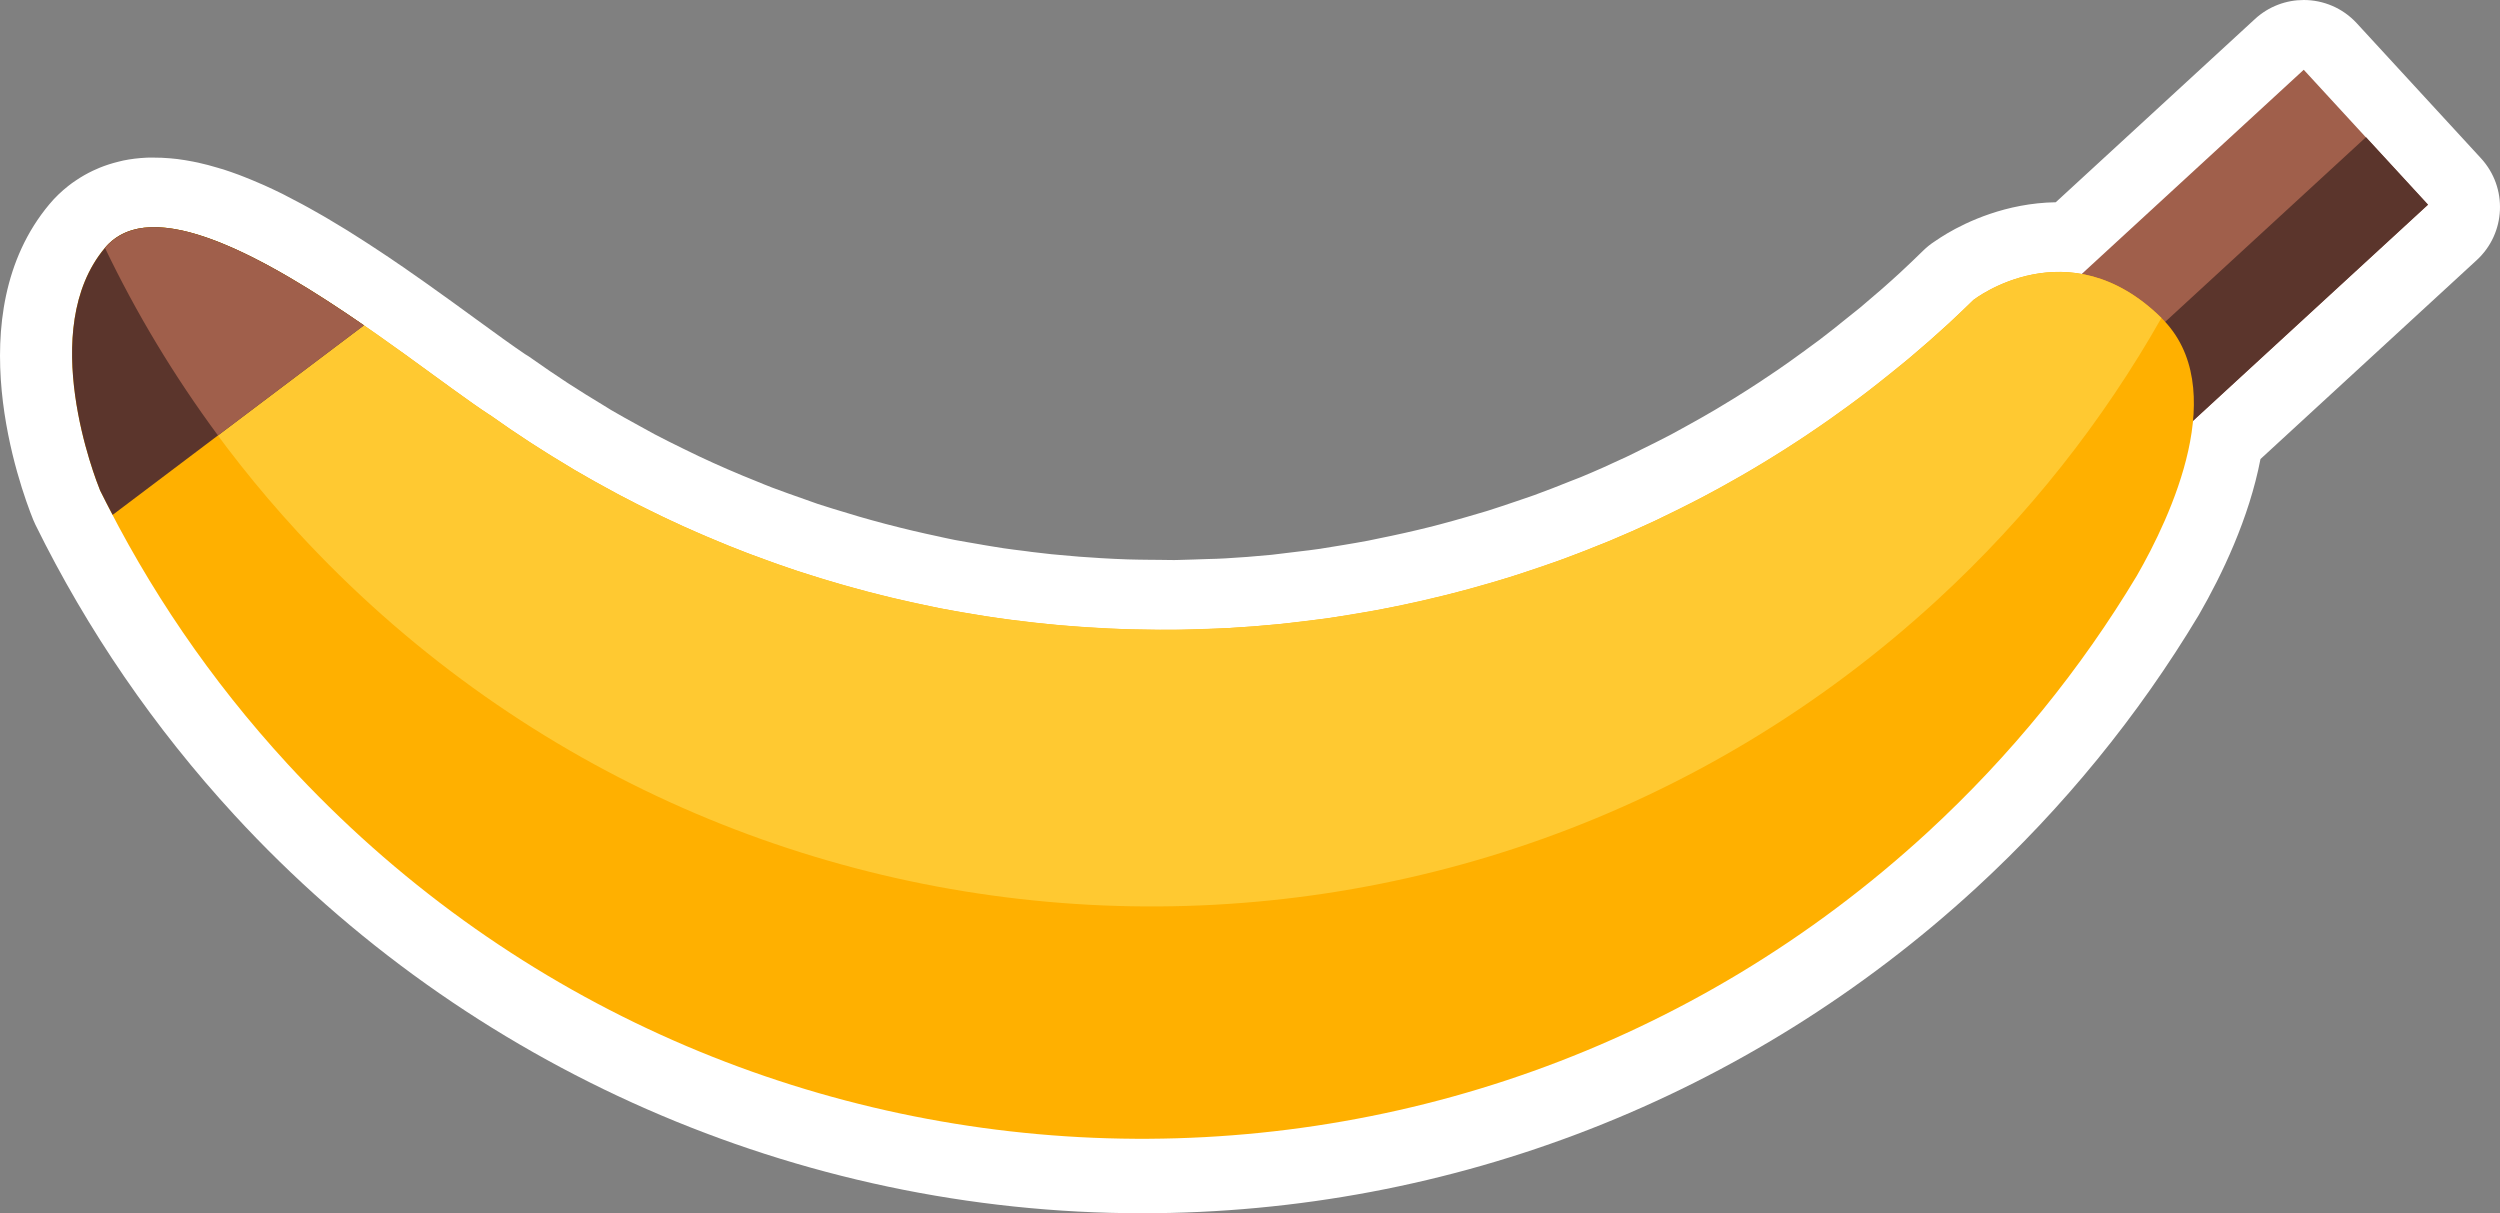 <svg version="1.1" id="图层_1" x="0px" y="0px" width="104.036px" height="50.488px" viewBox="0 0 104.036 50.488" enable-background="new 0 0 104.036 50.488" xml:space="preserve" xmlns="http://www.w3.org/2000/svg" xmlns:xlink="http://www.w3.org/1999/xlink" xmlns:xml="http://www.w3.org/XML/1998/namespace">
  <rect x="0" y="0" width="104.036" height="50.488" fill="#808080" stroke="none"/>
  <g>
    <path fill="#FFFFFF" d="M95.868,0c-0.726,0-1.454,0.262-2.03,0.792l-8.289,7.625c-2.067,0.032-3.711,0.821-4.516,1.295
		c-0.102,0.06-0.199,0.121-0.285,0.176c-0.095,0.06-0.18,0.117-0.25,0.167c-0.162,0.105-0.314,0.228-0.457,0.366
		c-0.322,0.314-0.645,0.627-0.979,0.934c-0.506,0.465-1.047,0.938-1.654,1.446c-0.086,0.072-0.187,0.151-0.287,0.23l-0.27,0.216
		c-0.381,0.309-0.76,0.612-1.146,0.904c-0.182,0.138-0.361,0.268-0.54,0.396c-0.038,0.027-0.075,0.056-0.112,0.085l-0.045,0.03
		c-0.336,0.246-0.693,0.502-1.054,0.748c-0.179,0.123-0.354,0.238-0.529,0.354c-0.026,0.018-0.086,0.058-0.112,0.076l-0.099,0.066
		c-0.349,0.229-0.708,0.458-1.071,0.682c-0.248,0.153-0.491,0.302-0.738,0.447c-0.381,0.226-0.76,0.438-1.142,0.65l-0.237,0.131
		c-0.158,0.088-0.316,0.176-0.477,0.261c-0.422,0.224-0.848,0.433-1.273,0.642l-0.253,0.127c-0.11,0.055-0.221,0.111-0.333,0.162
		c-0.67,0.316-1.302,0.597-1.903,0.846c-0.091,0.037-0.155,0.062-0.222,0.087l-0.211,0.082c-0.513,0.206-1.008,0.4-1.508,0.582
		c-0.154,0.056-0.313,0.109-0.471,0.162l-0.314,0.107c-0.372,0.127-0.754,0.255-1.138,0.377c-0.026,0.008-0.054,0.016-0.079,0.024
		c-0.285,0.086-0.556,0.164-0.826,0.242c-0.365,0.105-0.736,0.21-1.109,0.308c-0.313,0.083-0.615,0.157-0.918,0.229
		c-0.354,0.084-0.717,0.166-1.082,0.243c-0.168,0.036-0.331,0.069-0.494,0.102l-0.201,0.042l-0.262,0.055
		c-0.351,0.067-0.712,0.128-1.075,0.188c-0.29,0.049-0.573,0.097-0.855,0.139c-0.03,0.005-0.06,0.01-0.091,0.016
		c-0.002,0-0.004,0-0.006,0c-0.301,0.045-0.604,0.08-0.906,0.115l-0.147,0.018l-0.189,0.023c-0.146,0.019-0.292,0.037-0.438,0.053
		l-0.201,0.024l-0.132,0.016c-0.697,0.067-1.326,0.116-1.928,0.149c-0.245,0.015-0.472,0.021-0.698,0.026l-0.306,0.01l-0.313,0.011
		c-0.24,0.008-0.481,0.017-0.722,0.021l-0.108,0.001L48.5,23.302l-0.288-0.004l-0.321-0.002c-0.336-0.004-0.654-0.007-0.973-0.017
		c-0.362-0.012-0.739-0.03-1.117-0.053c-0.291-0.018-0.589-0.036-0.889-0.06c-0.284-0.022-0.567-0.049-0.85-0.075l-0.173-0.016
		l-0.127-0.011c-0.271-0.027-0.559-0.063-0.846-0.097l-0.117-0.017l-0.185-0.024c-0.302-0.037-0.577-0.07-0.851-0.111
		c-0.17-0.024-0.332-0.052-0.493-0.079l-0.357-0.059l-0.091-0.017c-0.115-0.021-0.229-0.041-0.344-0.059l-0.262-0.045
		c-0.158-0.026-0.316-0.053-0.474-0.084c-0.101-0.02-0.209-0.043-0.317-0.066l-0.229-0.049l-0.074-0.018
		c-0.021-0.004-0.041-0.009-0.062-0.013c-0.699-0.147-1.417-0.316-2.135-0.504c-0.026-0.007-0.052-0.014-0.078-0.02l-0.041-0.011
		l0,0c-0.702-0.185-1.421-0.394-2.139-0.619l-0.168-0.053c-0.155-0.049-0.311-0.097-0.465-0.147
		c-0.104-0.034-0.211-0.074-0.319-0.113l-0.216-0.077c-0.249-0.086-0.474-0.165-0.699-0.247l-0.679-0.249
		c-0.208-0.079-0.449-0.179-0.689-0.278l-0.263-0.107l-0.147-0.06l-0.086-0.034c-0.226-0.094-0.452-0.19-0.676-0.287
		c-0.391-0.17-0.787-0.349-1.181-0.535c-0.217-0.104-0.44-0.212-0.664-0.322c-0.408-0.198-0.796-0.394-1.181-0.595l-0.271-0.149
		l-0.318-0.175l-0.091-0.05c-0.379-0.208-0.758-0.415-1.131-0.635l-0.075-0.047l-0.117-0.073l-0.091-0.056
		c-0.524-0.315-1.018-0.621-1.507-0.939c-0.489-0.319-0.974-0.65-1.437-0.978c-0.01-0.007-0.053-0.037-0.063-0.044
		c-0.091-0.066-0.184-0.127-0.279-0.182c-0.523-0.351-1.231-0.866-2.04-1.455c-0.657-0.479-1.376-1.003-2.132-1.537
		c-0.246-0.175-0.497-0.351-0.751-0.525c-0.025-0.019-0.051-0.037-0.076-0.055l-0.183-0.124l-0.088-0.059
		c-0.101-0.072-0.23-0.159-0.362-0.248c-0.004-0.003-0.038-0.026-0.042-0.028l-0.311-0.207c-0.154-0.103-0.31-0.206-0.467-0.307
		l-0.109-0.071l-0.169-0.109c-0.215-0.139-0.448-0.287-0.681-0.432c-0.015-0.009-0.029-0.018-0.044-0.026l-0.019-0.012l0,0
		c-0.251-0.155-0.502-0.306-0.754-0.454l-0.178-0.104c-0.04-0.024-0.081-0.048-0.123-0.07c-0.152-0.088-0.304-0.173-0.456-0.258
		c-0.032-0.019-0.064-0.036-0.097-0.053l-0.186-0.102c-0.227-0.123-0.452-0.24-0.676-0.354l-0.034-0.018
		c-0.01-0.005-0.019-0.01-0.028-0.015c-0.032-0.017-0.063-0.033-0.095-0.049c-0.252-0.125-0.501-0.241-0.75-0.354
		c-0.03-0.014-0.061-0.027-0.091-0.04l-0.103-0.043c-0.001-0.001-0.046-0.02-0.047-0.021c-0.182-0.079-0.391-0.167-0.597-0.247
		c-0.057-0.023-0.141-0.056-0.226-0.088c-0.24-0.089-0.451-0.161-0.658-0.229L9.151,7.01C9.129,7.003,9.107,6.996,9.085,6.989
		C8.801,6.903,8.516,6.828,8.237,6.766c-0.055-0.013-0.113-0.023-0.17-0.034C8.058,6.73,8.049,6.728,8.04,6.726
		c-0.226-0.044-0.446-0.08-0.663-0.108C7.293,6.607,7.211,6.599,7.129,6.593C7.117,6.592,7.076,6.588,7.064,6.587
		c-0.225-0.02-0.445-0.028-0.66-0.028L6.305,6.557c-0.021,0-0.055,0.001-0.088,0.001C6.181,6.559,6.143,6.56,6.11,6.561
		C5.761,6.577,5.442,6.616,5.135,6.679h0C5.064,6.694,4.991,6.712,4.923,6.73C4.657,6.795,4.396,6.879,4.147,6.98
		C4.051,7.019,3.962,7.059,3.875,7.1C3.617,7.222,3.386,7.354,3.152,7.513C3.055,7.578,2.948,7.652,2.845,7.735
		c-0.291,0.229-0.557,0.484-0.79,0.764c-3.834,4.581-1.232,11.744-0.672,13.133c0.028,0.069,0.058,0.137,0.09,0.202
		c2.163,4.396,4.951,8.462,8.286,12.086c9.686,10.529,23.452,16.568,37.767,16.568c12.893,0,25.222-4.81,34.717-13.544
		c3.625-3.338,6.735-7.149,9.247-11.332c0.01-0.016,0.02-0.031,0.028-0.048c0.94-1.633,2.077-3.987,2.55-6.461l8.999-8.278
		c1.22-1.122,1.298-3.02,0.177-4.239l-5.167-5.617C97.486,0.326,96.677,0,95.868,0L95.868,0z" class="color c1"/>
  </g>
  <rect x="88.054" y="2.822" transform="matrix(0.677 0.736 -0.736 0.677 38.333 -63.815)" fill="#A05F4B" width="7.632" height="17.887" class="color c2"/>
  <rect x="91.254" y="4.227" transform="matrix(0.677 0.736 -0.736 0.677 39.791 -64.317)" fill="#5B352C" width="3.816" height="17.886" class="color c3"/>
  <path fill="#FFB000" d="M80.212,34.638c3.483-3.207,6.386-6.807,8.706-10.67c1.419-2.465,3.957-7.855,1.03-10.736
	c-3.875-3.814-7.811-0.76-7.811-0.76l-0.002-0.002c-0.344,0.334-0.688,0.666-1.041,0.992C63.988,29.201,38.586,30.25,20.387,17.269
	c-0.006-0.004-0.014-0.004-0.021-0.01c-3.38-2.203-13.05-10.469-16.004-6.939c-2.841,3.395-0.386,9.621-0.196,10.09
	c1.993,4.053,4.589,7.889,7.801,11.381C30.026,51.422,60.58,52.697,80.212,34.638z" class="color c4"/>
  <path fill="#FFC931" d="M80.615,24.969c3.805-3.5,6.914-7.471,9.331-11.738c-3.875-3.809-7.808-0.758-7.808-0.758l-0.002-0.002
	c-0.344,0.334-0.688,0.666-1.041,0.992c-0.578,0.531-1.166,1.043-1.762,1.541c-0.195,0.162-0.396,0.316-0.594,0.477
	c-0.404,0.328-0.811,0.652-1.223,0.965c-0.239,0.182-0.48,0.354-0.72,0.529c-0.382,0.277-0.765,0.551-1.152,0.816
	c-0.255,0.176-0.514,0.346-0.771,0.518c-0.384,0.252-0.769,0.496-1.157,0.736c-0.262,0.162-0.523,0.322-0.789,0.479
	c-0.399,0.234-0.803,0.463-1.206,0.688c-0.257,0.139-0.513,0.285-0.771,0.42c-0.447,0.238-0.898,0.461-1.352,0.684
	c-0.219,0.105-0.436,0.219-0.656,0.322c-0.666,0.314-1.336,0.611-2.012,0.893c-0.157,0.064-0.316,0.123-0.473,0.186
	c-0.528,0.213-1.058,0.42-1.591,0.613c-0.274,0.1-0.552,0.189-0.829,0.283c-0.418,0.145-0.838,0.285-1.26,0.418
	c-0.308,0.096-0.617,0.184-0.928,0.273c-0.395,0.113-0.789,0.225-1.186,0.328c-0.324,0.086-0.648,0.166-0.974,0.242
	c-0.388,0.094-0.774,0.182-1.163,0.264c-0.332,0.07-0.663,0.141-0.996,0.205c-0.388,0.074-0.776,0.141-1.166,0.203
	c-0.332,0.057-0.665,0.115-0.998,0.164c-0.403,0.059-0.807,0.104-1.211,0.152c-0.32,0.039-0.64,0.084-0.961,0.113
	c-0.684,0.068-1.368,0.121-2.053,0.16c-0.355,0.021-0.712,0.027-1.067,0.039c-0.364,0.012-0.73,0.027-1.094,0.033
	c-0.381,0.004-0.761-0.002-1.142-0.008c-0.339-0.004-0.678-0.008-1.018-0.018c-0.391-0.014-0.781-0.033-1.171-0.057
	c-0.327-0.02-0.652-0.037-0.978-0.064c-0.399-0.029-0.797-0.066-1.195-0.105c-0.313-0.033-0.626-0.07-0.938-0.107
	c-0.407-0.049-0.814-0.1-1.219-0.16c-0.295-0.043-0.587-0.096-0.881-0.143c-0.422-0.07-0.844-0.141-1.265-0.221
	c-0.237-0.047-0.473-0.102-0.711-0.15c-1.584-0.332-3.153-0.744-4.703-1.234c-0.225-0.07-0.45-0.139-0.673-0.213
	c-0.434-0.145-0.865-0.301-1.295-0.459c-0.249-0.09-0.499-0.18-0.746-0.273c-0.422-0.162-0.84-0.334-1.258-0.508
	c-0.25-0.104-0.5-0.211-0.748-0.318c-0.417-0.182-0.831-0.369-1.243-0.563c-0.24-0.113-0.478-0.23-0.716-0.348
	c-0.418-0.205-0.834-0.412-1.247-0.631c-0.212-0.111-0.421-0.23-0.631-0.344c-0.436-0.24-0.87-0.477-1.297-0.729
	c-0.1-0.061-0.197-0.121-0.295-0.182c-1.097-0.656-2.173-1.352-3.224-2.104c-0.001,0-0.002,0-0.002,0
	c-0.006-0.004-0.015-0.004-0.021-0.01C16.988,15.056,7.324,6.799,4.367,10.314c2.019,4.209,4.68,8.195,8.003,11.807
	C30.43,41.754,60.984,43.027,80.615,24.969z" class="color c5"/>
  <path fill="#5B352C" d="M15.144,13.539C11.103,10.752,6.294,8.01,4.362,10.32c-2.841,3.395-0.386,9.621-0.196,10.09
	c0.167,0.342,0.346,0.678,0.522,1.016L15.144,13.539z" class="color c3"/>
  <path fill="#A05F4B" d="M4.369,10.312c0,0.002-0.002,0.002-0.002,0.002c1.298,2.709,2.868,5.322,4.704,7.807l6.073-4.582
	c-0.002,0-0.003-0.002-0.005-0.004c-0.225-0.154-0.453-0.309-0.682-0.463c-0.061-0.041-0.123-0.082-0.184-0.123
	c-0.181-0.119-0.362-0.24-0.544-0.357c-0.065-0.043-0.13-0.086-0.195-0.127c-0.474-0.307-0.952-0.602-1.43-0.883
	c-0.071-0.041-0.141-0.08-0.211-0.123c-0.17-0.098-0.341-0.195-0.512-0.289c-0.076-0.041-0.153-0.084-0.23-0.125
	c-0.192-0.104-0.383-0.203-0.574-0.301c-0.044-0.021-0.089-0.045-0.132-0.068c-0.228-0.113-0.454-0.219-0.677-0.32
	c-0.067-0.029-0.134-0.059-0.201-0.088c-0.16-0.068-0.318-0.135-0.476-0.195c-0.078-0.033-0.154-0.061-0.23-0.09
	C8.698,9.922,8.54,9.869,8.383,9.818C8.324,9.799,8.265,9.777,8.207,9.76C8,9.697,7.797,9.644,7.6,9.599
	C7.544,9.588,7.49,9.578,7.434,9.568c-0.145-0.029-0.287-0.053-0.427-0.07c-0.068-0.01-0.136-0.014-0.202-0.021
	C6.673,9.467,6.545,9.461,6.42,9.461c-0.057,0-0.116-0.002-0.172,0C6.076,9.469,5.909,9.486,5.75,9.517
	C5.713,9.525,5.681,9.539,5.646,9.547C5.521,9.576,5.4,9.611,5.284,9.658c-0.052,0.021-0.101,0.045-0.151,0.07
	C5.034,9.775,4.939,9.832,4.849,9.892C4.805,9.922,4.76,9.949,4.718,9.982C4.594,10.08,4.476,10.185,4.369,10.312z" class="color c2"/>
</svg>